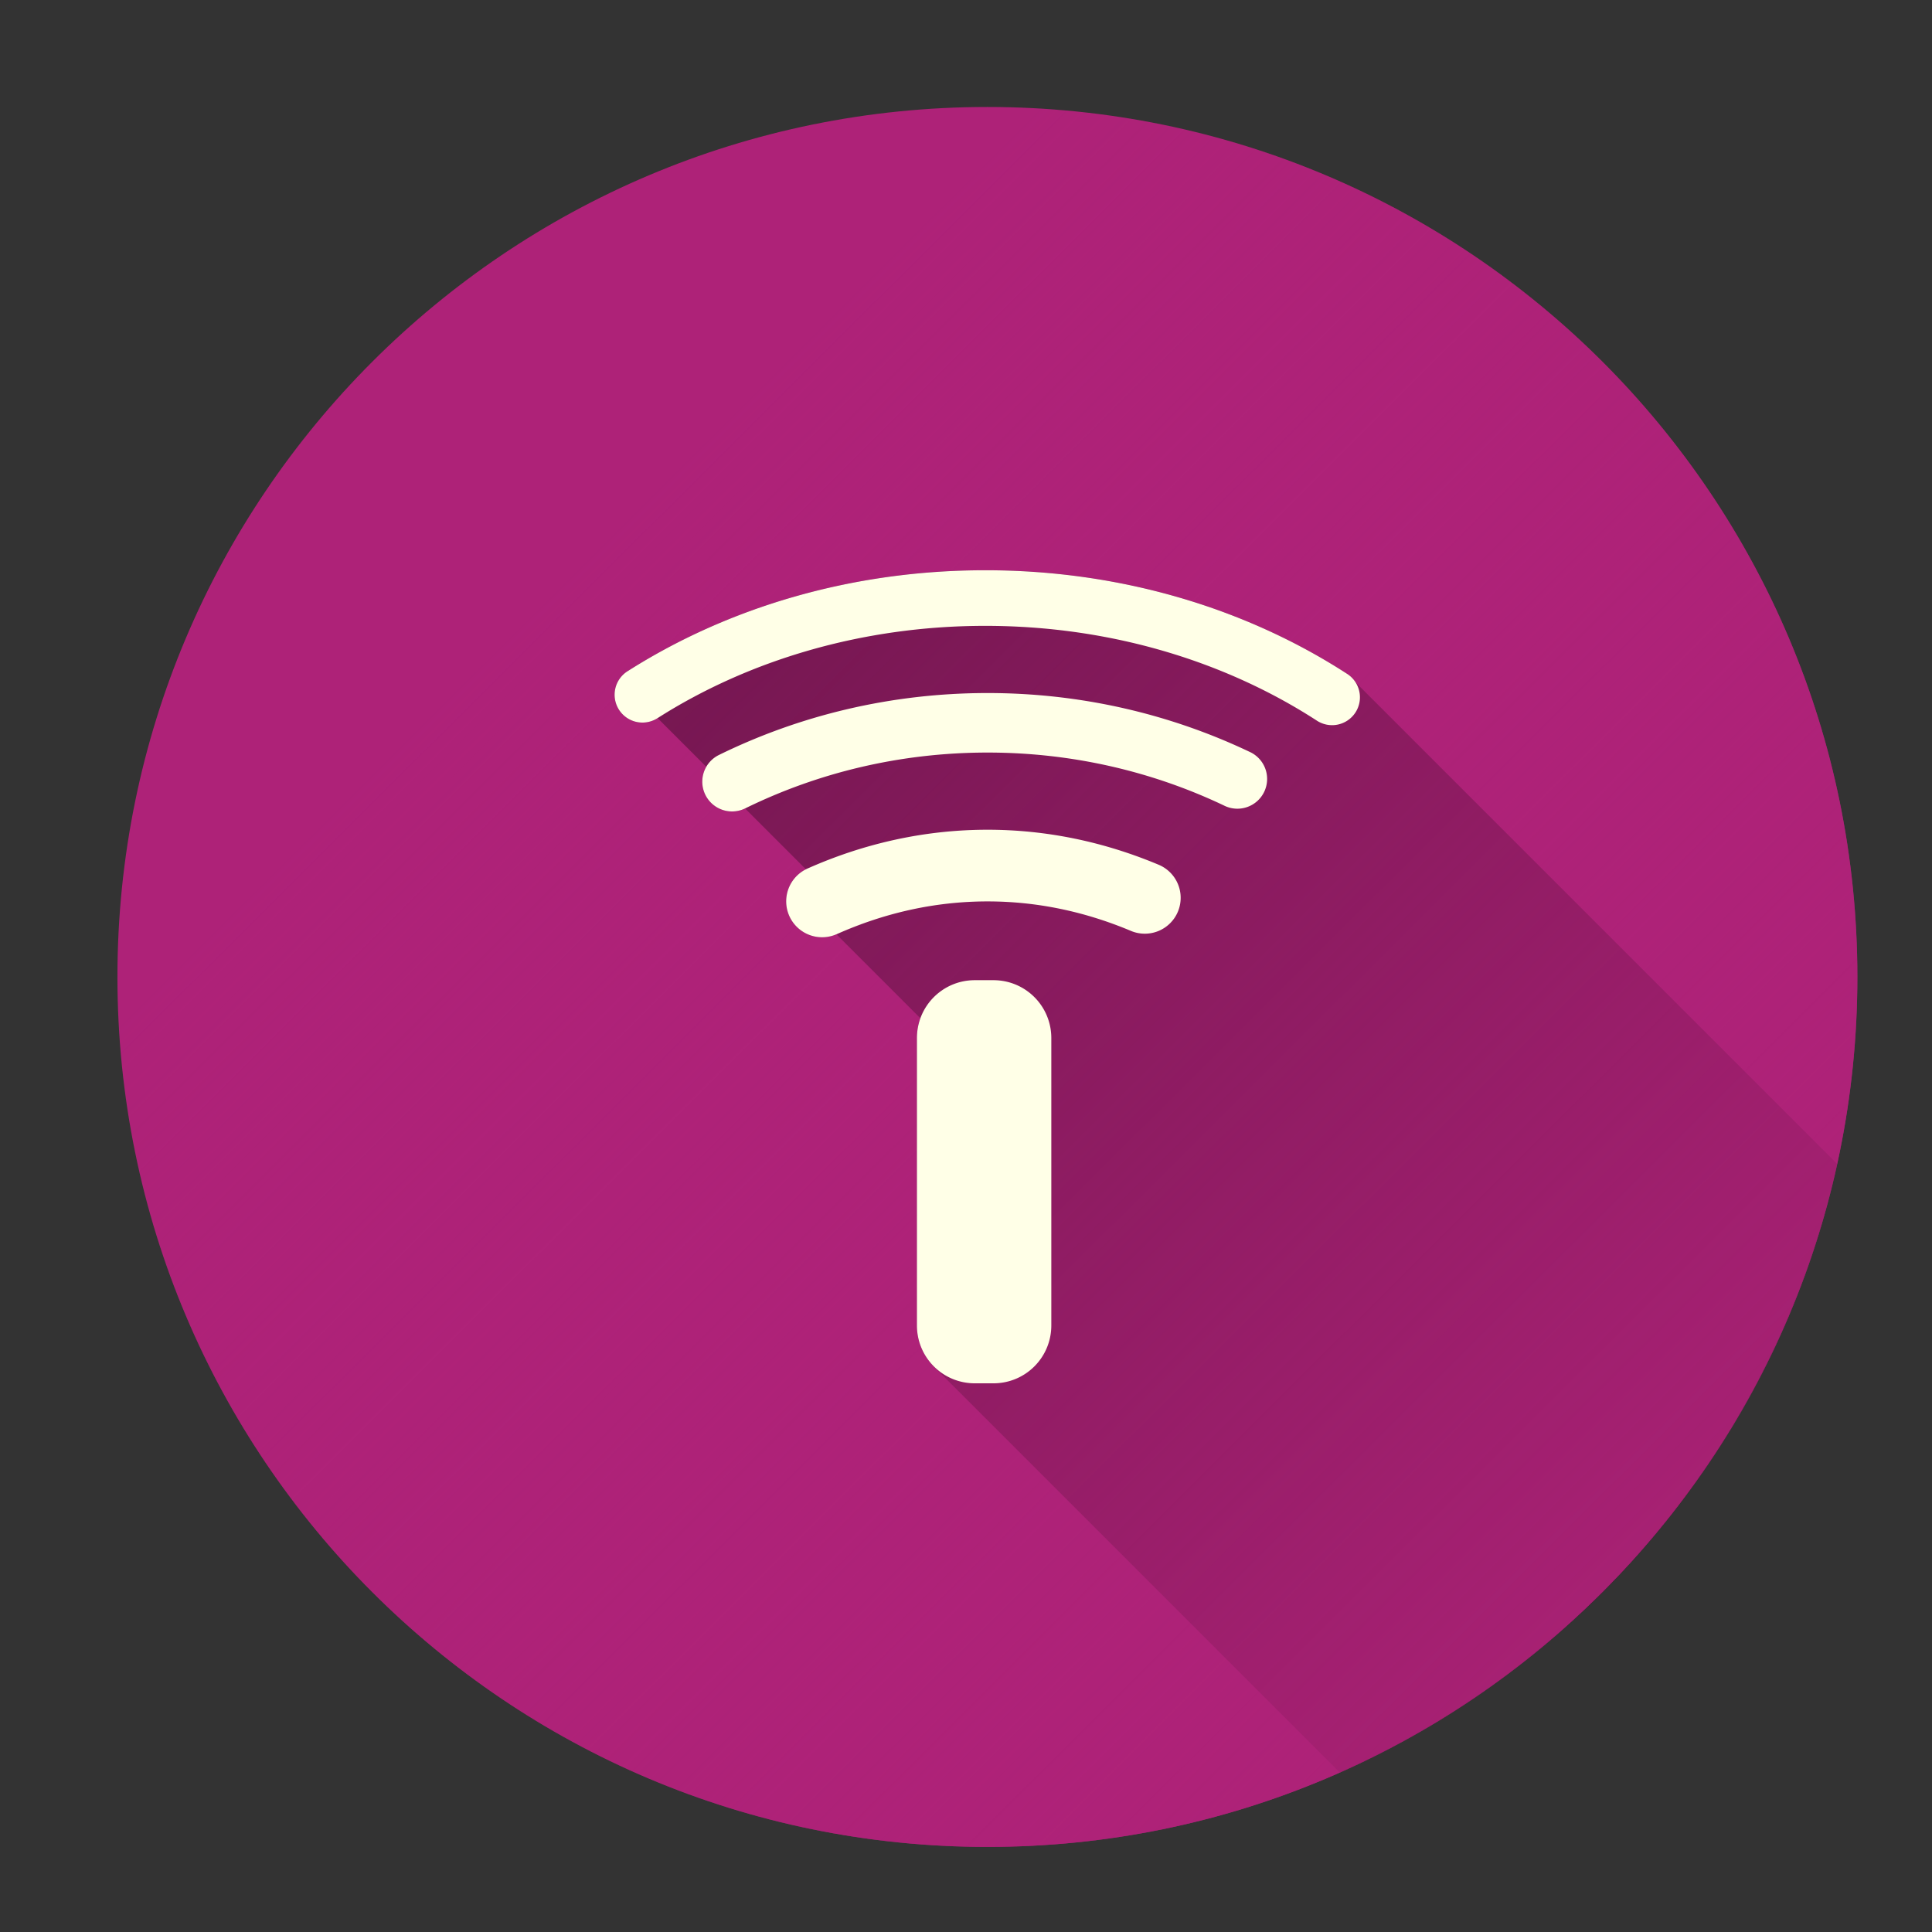 <?xml version="1.0" encoding="UTF-8" standalone="no"?>
<!-- Created with Inkscape (http://www.inkscape.org/) -->

<svg
   xmlns:dc="http://purl.org/dc/elements/1.1/"
   xmlns:cc="http://creativecommons.org/ns#"
   xmlns:rdf="http://www.w3.org/1999/02/22-rdf-syntax-ns#"
   xmlns:svg="http://www.w3.org/2000/svg"
   xmlns="http://www.w3.org/2000/svg"
   xmlns:xlink="http://www.w3.org/1999/xlink"
   xmlns:sodipodi="http://sodipodi.sourceforge.net/DTD/sodipodi-0.dtd"
   xmlns:inkscape="http://www.inkscape.org/namespaces/inkscape"
   sodipodi:docname="abrowser.svg"
   inkscape:version="0.48.4 r9939"
   version="1.1"
   id="svg2"
   height="512"
   width="512">
  <rect width="100%" height="100%" fill="#333333" stroke="none"/>
  <sodipodi:namedview
     id="base"
     pagecolor="#ffffff"
     bordercolor="#666666"
     borderopacity="1.0"
     inkscape:pageopacity="0.0"
     inkscape:pageshadow="2"
     inkscape:zoom="0.25"
     inkscape:cx="-745.45022"
     inkscape:cy="164.76301"
     inkscape:document-units="px"
     inkscape:current-layer="layer1"
     showgrid="false"
     inkscape:window-width="1360"
     inkscape:window-height="721"
     inkscape:window-x="0"
     inkscape:window-y="25"
     inkscape:window-maximized="1" />
  <defs
     id="defs4">
    <linearGradient
       inkscape:collect="always"
       id="linearGradient4847">
      <stop
         style="stop-color:#ae2278;stop-opacity:1;"
         offset="0"
         id="stop4849" />
      <stop
         style="stop-color:#ae2278;stop-opacity:0;"
         offset="1"
         id="stop4851" />
    </linearGradient>
    <linearGradient
       id="linearGradient4074">
      <stop
         id="stop4076"
         offset="0"
         style="stop-color:#000000;stop-opacity:1;" />
      <stop
         id="stop4078"
         offset="1"
         style="stop-color:#000000;stop-opacity:0;" />
    </linearGradient>
    <linearGradient
       inkscape:collect="always"
       id="linearGradient3837">
      <stop
         style="stop-color:#7db257;stop-opacity:1;"
         offset="0"
         id="stop3839" />
      <stop
         style="stop-color:#7db257;stop-opacity:0;"
         offset="1"
         id="stop3841" />
    </linearGradient>
    <clipPath
       clipPathUnits="userSpaceOnUse"
       id="clipPath3847">
      <path
         transform="matrix(0.886,0,0,0.886,-24.011,495.99)"
         d="m 582.656,342.294 a 260.215,260.215 0 1 1 -520.431,0 260.215,260.215 0 1 1 520.431,0 z"
         sodipodi:ry="260.2153"
         sodipodi:rx="260.2153"
         sodipodi:cy="342.29437"
         sodipodi:cx="322.4407"
         id="path3849"
         style="fill:url(#linearGradient3851);fill-opacity:1;fill-rule:evenodd;stroke:none"
         sodipodi:type="arc" />
    </clipPath>
    <linearGradient
       inkscape:collect="always"
       xlink:href="#linearGradient3837"
       id="linearGradient3851"
       gradientUnits="userSpaceOnUse"
       x1="502.835"
       y1="546.635"
       x2="316.055"
       y2="356.662" />
    <clipPath
       id="clipPath-601783356">
      <g
         id="g17"
         transform="translate(0,-1004.362)">
        <path
           style="fill:#1890d0"
           inkscape:connector-curvature="0"
           id="path19"
           transform="matrix(15.333,0,0,11.5,415,878.862)"
           d="m -24,13 c 0,1.105 -0.672,2 -1.5,2 -0.828,0 -1.5,-0.895 -1.5,-2 0,-1.105 0.672,-2 1.5,-2 0.828,0 1.5,0.895 1.5,2 z" />
      </g>
    </clipPath>
    <clipPath
       id="clipPath-593073577">
      <g
         id="g12"
         transform="translate(0,-1004.362)">
        <path
           style="fill:#1890d0"
           inkscape:connector-curvature="0"
           id="path14"
           transform="matrix(15.333,0,0,11.5,415,878.862)"
           d="m -24,13 c 0,1.105 -0.672,2 -1.5,2 -0.828,0 -1.5,-0.895 -1.5,-2 0,-1.105 0.672,-2 1.5,-2 0.828,0 1.5,0.895 1.5,2 z" />
      </g>
    </clipPath>
    <linearGradient
       gradientTransform="matrix(0,-1,1,0,-1.5e-6,48)"
       gradientUnits="userSpaceOnUse"
       x2="47"
       x1="1"
       id="linearGradient3764">
      <stop
         id="stop7"
         stop-opacity="1"
         stop-color="#acacac" />
      <stop
         id="stop9"
         stop-opacity="1"
         stop-color="#b6b6b6"
         offset="1" />
    </linearGradient>
    <clipPath
       id="clipPath4064"
       clipPathUnits="userSpaceOnUse">
      <path
         sodipodi:type="arc"
         style="fill:#1d96b2;fill-opacity:1;fill-rule:evenodd;stroke:none"
         id="path4066"
         sodipodi:cx="322.4407"
         sodipodi:cy="342.29437"
         sodipodi:rx="260.2153"
         sodipodi:ry="260.2153"
         d="m 582.656,342.294 a 260.215,260.215 0 1 1 -520.431,0 260.215,260.215 0 1 1 520.431,0 z"
         transform="matrix(0.416,0,0,0.416,-70.068,-77.983)" />
    </clipPath>
    <linearGradient
       gradientUnits="userSpaceOnUse"
       y2="989.846"
       x2="434.453"
       y1="522.846"
       x1="-65.504"
       id="linearGradient4080"
       xlink:href="#linearGradient4074"
       inkscape:collect="always" />
    <clipPath
       id="clipPath-084551297">
      <g
         transform="translate(0,-1004.362)"
         id="g4241">
        <path
           d="m -24 13 c 0 1.105 -0.672 2 -1.5 2 -0.828 0 -1.5 -0.895 -1.5 -2 0 -1.105 0.672 -2 1.5 -2 0.828 0 1.5 0.895 1.5 2 z"
           transform="matrix(15.333,0,0,11.5,415,878.862)"
           style="fill:#1890d0"
           id="path4243" />
      </g>
    </clipPath>
    <clipPath
       id="clipPath-078898340">
      <g
         transform="translate(0,-1004.362)"
         id="g4236">
        <path
           d="m -24 13 c 0 1.105 -0.672 2 -1.5 2 -0.828 0 -1.5 -0.895 -1.5 -2 0 -1.105 0.672 -2 1.5 -2 0.828 0 1.5 0.895 1.5 2 z"
           transform="matrix(15.333,0,0,11.5,415,878.862)"
           style="fill:#1890d0"
           id="path4238" />
      </g>
    </clipPath>
    <linearGradient
       id="linearGradient3764-9"
       x1="1"
       x2="47"
       gradientUnits="userSpaceOnUse"
       gradientTransform="matrix(0,-1,1,0,-1.5e-6,48)">
      <stop
         style="stop-color:#b471e3;stop-opacity:1"
         id="stop4231" />
      <stop
         offset="1"
         style="stop-color:#bd82e6;stop-opacity:1"
         id="stop4233" />
    </linearGradient>
    <clipPath
       clipPathUnits="userSpaceOnUse"
       id="clipPath4841">
      <path
         sodipodi:type="arc"
         style="fill:#ae2278;fill-opacity:1;fill-rule:evenodd;stroke:none"
         id="path4843"
         sodipodi:cx="322.4407"
         sodipodi:cy="342.29437"
         sodipodi:rx="260.2153"
         sodipodi:ry="260.2153"
         d="m 582.656,342.294 a 260.215,260.215 0 1 1 -520.431,0 260.215,260.215 0 1 1 520.431,0 z"
         transform="matrix(0.886,0,0,0.886,-24.011,495.99)" />
    </clipPath>
    <linearGradient
       inkscape:collect="always"
       xlink:href="#linearGradient4847"
       id="linearGradient4853"
       x1="563.428"
       y1="550"
       x2="216.914"
       y2="202.319"
       gradientUnits="userSpaceOnUse" />
  </defs>
  <g
     transform="translate(0,-540.362)"
     id="layer1"
     inkscape:groupmode="layer"
     inkscape:label="Capa 1">
    <path
       transform="matrix(0.886,0,0,0.886,-24.011,495.99)"
       d="m 582.656,342.294 c 0,143.713 -116.502,260.215 -260.215,260.215 -143.713,0 -260.215,-116.502 -260.215,-260.215 0,-143.713 116.502,-260.215 260.215,-260.215 143.713,0 260.215,116.502 260.215,260.215 z"
       sodipodi:ry="260.2153"
       sodipodi:rx="260.2153"
       sodipodi:cy="342.29437"
       sodipodi:cx="322.4407"
       id="path2990"
       style="fill:#ae2278;fill-rule:evenodd;stroke:none;fill-opacity:1"
       sodipodi:type="arc" />
    <g
       id="g4730"
       clip-path="url(#clipPath4841)"
       style="opacity:0.352">
      <g
         id="g4732"
         style="font-size:medium;font-style:normal;font-variant:normal;font-weight:normal;font-stretch:normal;text-indent:0;text-align:start;text-decoration:none;line-height:normal;letter-spacing:normal;word-spacing:normal;text-transform:none;direction:ltr;block-progression:tb;writing-mode:lr-tb;text-anchor:start;baseline-shift:baseline;color:#000000;fill:#000000;fill-opacity:1;fill-rule:evenodd;stroke:none;stroke-width:12;marker:none;visibility:visible;display:inline;overflow:visible;enable-background:accumulate;font-family:Sans;-inkscape-font-specification:Sans">
        <path
           id="path4734"
           d="M261.109 691.484C225.634 691.484 192.803 701.386 166.326 718.23L519.879 1071.783C546.356 1054.94 579.188 1045.037 614.663 1045.037Z" />
        <path
           id="path4736"
           d="M174.269 730.663C198.296 715.378 228.379 706.219 261.109 706.219L614.663 1059.772C581.933 1059.772 551.85 1068.931 527.823 1084.217Z" />
        <path
           id="path4738"
           d="M261.109 706.219C294.295 706.219 324.757 715.645 348.947 731.316L702.5 1084.869C678.311 1069.199 647.848 1059.772 614.663 1059.772Z" />
        <path
           id="path4740"
           d="M356.967 718.921C330.301 701.647 297.078 691.484 261.109 691.484L614.663 1045.037C650.631 1045.037 683.855 1055.2 710.52 1072.474Z" />
        <path
           id="path4742"
           d="M261.723 724.025C236.135 724.025 211.913 729.938 190.501 740.449L544.055 1094.002C565.467 1083.492 589.689 1077.578 615.277 1077.578Z" />
        <path
           id="path4744"
           d="M197.447 754.608C216.742 745.138 238.563 739.796 261.723 739.796L615.277 1093.35C592.116 1093.35 570.295 1098.691 551 1108.162Z" />
        <path
           id="path4746"
           d="M261.723 739.796C284.216 739.796 305.432 744.837 324.311 753.803L677.864 1107.356C658.985 1098.391 637.769 1093.35 615.277 1093.35Z" />
        <path
           id="path4748"
           d="M331.065 739.566C310.114 729.617 286.573 724.025 261.723 724.025L615.277 1077.578C640.127 1077.578 663.668 1083.17 684.618 1093.119Z" />
        <path
           id="path4750"
           d="M261.723 760.249C245.044 760.249 228.926 763.883 213.909 770.572L567.463 1124.125C582.479 1117.437 598.597 1113.803 615.277 1113.803Z" />
        <path
           id="path4752"
           d="M221.661 787.955C234.421 782.271 247.803 779.244 261.723 779.244L615.277 1132.798C601.357 1132.798 587.975 1135.825 575.214 1141.509Z" />
        <path
           id="path4754"
           d="M261.723 779.244C274.831 779.244 287.471 781.939 299.56 786.996L653.113 1140.549C641.025 1135.493 628.385 1132.798 615.277 1132.798Z" />
        <path
           id="path4756"
           d="M306.889 769.459C292.631 763.495 277.43 760.249 261.723 760.249L615.277 1113.803C630.983 1113.803 646.185 1117.048 660.442 1123.012Z" />
        <path
           id="path4758"
           d="M258.346 800.12C249.843 800.12 242.997 806.966 242.997 815.469L596.55 1169.023C596.55 1160.519 603.396 1153.673 611.9 1153.673Z" />
        <path
           id="path4760"
           d="M242.997 815.469L242.997 891.603L596.55 1245.156L596.55 1169.023Z" />
        <path
           id="path4762"
           d="M242.997 891.603C242.997 895.884 244.732 899.746 247.541 902.524L601.094 1256.078C598.286 1253.299 596.55 1249.438 596.55 1245.156Z" />
        <path
           id="path4764"
           d="M247.541 902.524C250.311 905.265 254.124 906.952 258.346 906.952L611.9 1260.506C607.678 1260.506 603.864 1258.818 601.094 1256.078Z" />
        <path
           id="path4766"
           d="M258.346 906.952L263.258 906.952L616.811 1260.506L611.9 1260.506Z" />
        <path
           id="path4768"
           d="M263.258 906.952C271.762 906.952 278.608 900.106 278.608 891.603L632.161 1245.156C632.161 1253.66 625.315 1260.506 616.811 1260.506Z" />
        <path
           id="path4770"
           d="M278.608 891.603L278.608 815.469L632.161 1169.023L632.161 1245.156Z" />
        <path
           id="path4772"
           d="M278.608 815.469C278.608 811.203 276.884 807.353 274.093 804.577L627.646 1158.13C630.438 1160.907 632.161 1164.756 632.161 1169.023Z" />
        <path
           id="path4774"
           d="M274.093 804.577C271.321 801.819 267.495 800.12 263.258 800.12L616.811 1153.673C621.048 1153.673 624.874 1155.373 627.646 1158.13Z" />
        <path
           id="path4776"
           d="M263.258 800.12L258.346 800.12L611.9 1153.673L616.811 1153.673Z" />
      </g>
      <path
         style="font-size:medium;font-style:normal;font-variant:normal;font-weight:normal;font-stretch:normal;text-indent:0;text-align:start;text-decoration:none;line-height:normal;letter-spacing:normal;word-spacing:normal;text-transform:none;direction:ltr;block-progression:tb;writing-mode:lr-tb;text-anchor:start;baseline-shift:baseline;color:#000000;fill:#000000;fill-opacity:1;fill-rule:evenodd;stroke:none;stroke-width:12;marker:none;visibility:visible;display:inline;overflow:visible;enable-background:accumulate;font-family:Sans;-inkscape-font-specification:Sans"
         d="m 261.109,691.484 c -35.475,0 -68.307,9.903 -94.783,26.747 a 7.377,7.377 0 1 0 7.943,12.433 c 24.027,-15.285 54.11,-24.444 86.84,-24.444 33.186,0 63.648,9.426 87.838,25.096 a 7.382,7.382 0 1 0 8.02,-12.395 c -26.666,-17.274 -59.889,-27.437 -95.858,-27.437 z m 0.614,32.541 c -25.588,0 -49.81,5.914 -71.222,16.424 a 7.886,7.886 0 0 0 6.946,14.16 c 19.294,-9.471 41.116,-14.812 64.276,-14.812 22.493,0 43.709,5.041 62.588,14.006 a 7.883,7.883 0 1 0 6.754,-14.237 C 310.114,729.617 286.573,724.025 261.723,724.025 z m 0,36.225 c -16.679,0 -32.798,3.634 -47.814,10.323 a 9.517,9.517 0 0 0 7.752,17.383 c 12.761,-5.684 26.142,-8.711 40.062,-8.711 13.108,0 25.748,2.695 37.837,7.752 a 9.505,9.505 0 1 0 7.329,-17.537 c -14.258,-5.964 -29.459,-9.21 -45.166,-9.21 z m -3.377,39.87 c -8.504,0 -15.35,6.846 -15.35,15.35 l 0,76.134 c 0,8.504 6.846,15.35 15.35,15.35 l 4.912,0 c 8.504,0 15.35,-6.846 15.35,-15.35 l 0,-76.134 c 0,-8.504 -6.846,-15.35 -15.35,-15.35 l -4.912,0 z"
         id="path4691"
         inkscape:connector-curvature="0" />
    </g>
    <path
       sodipodi:type="arc"
       style="fill:url(#linearGradient4853);fill-rule:evenodd;stroke:none;fill-opacity:1"
       id="path4845"
       sodipodi:cx="322.4407"
       sodipodi:cy="342.29437"
       sodipodi:rx="260.2153"
       sodipodi:ry="260.2153"
       d="m 582.656,342.294 c 0,143.713 -116.502,260.215 -260.215,260.215 -143.713,0 -260.215,-116.502 -260.215,-260.215 0,-143.713 116.502,-260.215 260.215,-260.215 143.713,0 260.215,116.502 260.215,260.215 z"
       transform="matrix(0.886,0,0,0.886,-24.011,495.99)" />
    <path
       inkscape:connector-curvature="0"
       id="path4663"
       d="m 261.109,691.484 c -35.475,0 -68.307,9.903 -94.783,26.747 a 7.377,7.377 0 1 0 7.943,12.433 c 24.027,-15.285 54.11,-24.444 86.84,-24.444 33.186,0 63.648,9.426 87.838,25.096 a 7.382,7.382 0 1 0 8.02,-12.395 c -26.666,-17.274 -59.889,-27.437 -95.858,-27.437 z m 0.614,32.541 c -25.588,0 -49.81,5.914 -71.222,16.424 a 7.886,7.886 0 0 0 6.946,14.16 c 19.294,-9.471 41.116,-14.812 64.276,-14.812 22.493,0 43.709,5.041 62.588,14.006 a 7.883,7.883 0 1 0 6.754,-14.237 C 310.114,729.617 286.573,724.025 261.723,724.025 z m 0,36.225 c -16.679,0 -32.798,3.634 -47.814,10.323 a 9.517,9.517 0 0 0 7.752,17.383 c 12.761,-5.684 26.142,-8.711 40.062,-8.711 13.108,0 25.748,2.695 37.837,7.752 a 9.505,9.505 0 1 0 7.329,-17.537 c -14.258,-5.964 -29.459,-9.21 -45.166,-9.21 z m -3.377,39.87 c -8.504,0 -15.35,6.846 -15.35,15.35 l 0,76.134 c 0,8.504 6.846,15.35 15.35,15.35 l 4.912,0 c 8.504,0 15.35,-6.846 15.35,-15.35 l 0,-76.134 c 0,-8.504 -6.846,-15.35 -15.35,-15.35 l -4.912,0 z"
       style="font-size:medium;font-style:normal;font-variant:normal;font-weight:normal;font-stretch:normal;text-indent:0;text-align:start;text-decoration:none;line-height:normal;letter-spacing:normal;word-spacing:normal;text-transform:none;direction:ltr;block-progression:tb;writing-mode:lr-tb;text-anchor:start;baseline-shift:baseline;color:#000000;fill:#ffffe7;fill-opacity:1;fill-rule:evenodd;stroke:none;stroke-width:12;marker:none;visibility:visible;display:inline;overflow:visible;enable-background:accumulate;font-family:Sans;-inkscape-font-specification:Sans" />
  </g>
</svg>
